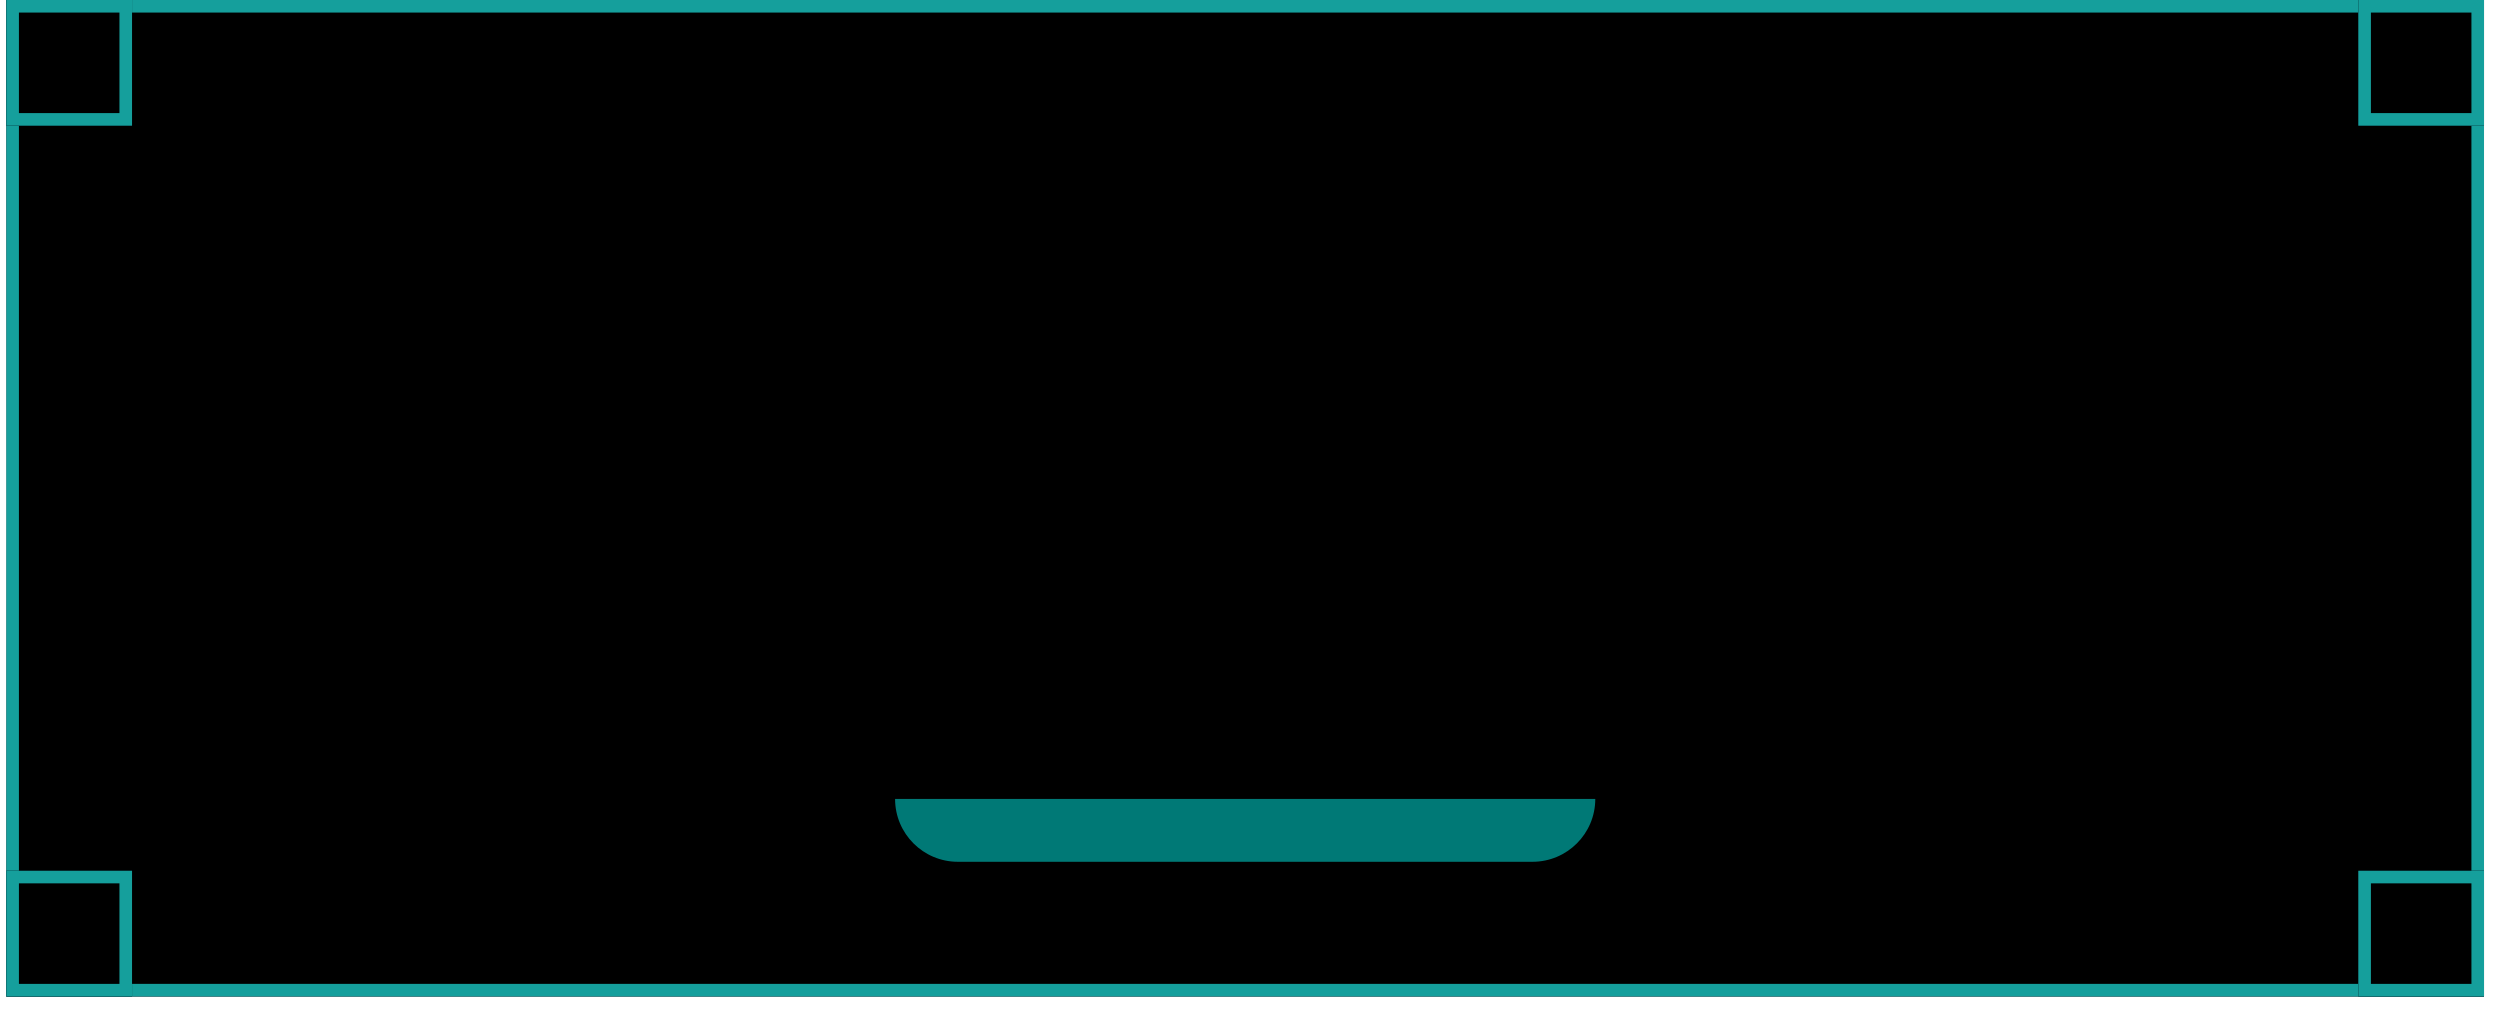 <?xml version="1.0" encoding="UTF-8"?>
<svg width="131px" height="53px" viewBox="0 0 131 53" version="1.1" xmlns="http://www.w3.org/2000/svg" xmlns:xlink="http://www.w3.org/1999/xlink">
    <!-- Generator: Sketch 61 (89581) - https://sketch.com -->
    <title>编组 61备份</title>
    <desc>Created with Sketch.</desc>
    <defs>
        <linearGradient x1="50%" y1="0%" x2="50%" y2="100%" id="linearGradient-1">
            <stop stop-color="#002C41" offset="0%"></stop>
            <stop stop-color="#001E36" stop-opacity="0.5" offset="24.401%"></stop>
            <stop stop-color="#000A25" stop-opacity="0" offset="49.98%"></stop>
            <stop stop-color="#001730" stop-opacity="0.5" offset="79.036%"></stop>
            <stop stop-color="#002139" offset="100%"></stop>
        </linearGradient>
        <rect id="path-2" x="0" y="0" width="129.829" height="52.214"></rect>
        <filter x="-1.9%" y="-4.8%" width="103.9%" height="109.6%" filterUnits="objectBoundingBox" id="filter-3">
            <feGaussianBlur stdDeviation="2.5" in="SourceAlpha" result="shadowBlurInner1"></feGaussianBlur>
            <feOffset dx="0" dy="0" in="shadowBlurInner1" result="shadowOffsetInner1"></feOffset>
            <feComposite in="shadowOffsetInner1" in2="SourceAlpha" operator="arithmetic" k2="-1" k3="1" result="shadowInnerInner1"></feComposite>
            <feColorMatrix values="0 0 0 0 0   0 0 0 0 0.878   0 0 0 0 0.859  0 0 0 1 0" type="matrix" in="shadowInnerInner1"></feColorMatrix>
        </filter>
        <linearGradient x1="50%" y1="0%" x2="50%" y2="100%" id="linearGradient-4">
            <stop stop-color="#002C41" offset="0%"></stop>
            <stop stop-color="#000A25" offset="49.98%"></stop>
            <stop stop-color="#002139" offset="100%"></stop>
        </linearGradient>
        <rect id="path-5" x="0" y="0" width="6.586" height="6.586"></rect>
        <filter x="-38.0%" y="-38.0%" width="175.9%" height="175.9%" filterUnits="objectBoundingBox" id="filter-6">
            <feGaussianBlur stdDeviation="2.5" in="SourceAlpha" result="shadowBlurInner1"></feGaussianBlur>
            <feOffset dx="0" dy="0" in="shadowBlurInner1" result="shadowOffsetInner1"></feOffset>
            <feComposite in="shadowOffsetInner1" in2="SourceAlpha" operator="arithmetic" k2="-1" k3="1" result="shadowInnerInner1"></feComposite>
            <feColorMatrix values="0 0 0 0 0   0 0 0 0 0.878   0 0 0 0 0.859  0 0 0 1 0" type="matrix" in="shadowInnerInner1"></feColorMatrix>
        </filter>
        <rect id="path-7" x="0" y="45.628" width="6.586" height="6.586"></rect>
        <filter x="-38.0%" y="-38.0%" width="175.9%" height="175.9%" filterUnits="objectBoundingBox" id="filter-8">
            <feGaussianBlur stdDeviation="2.5" in="SourceAlpha" result="shadowBlurInner1"></feGaussianBlur>
            <feOffset dx="0" dy="0" in="shadowBlurInner1" result="shadowOffsetInner1"></feOffset>
            <feComposite in="shadowOffsetInner1" in2="SourceAlpha" operator="arithmetic" k2="-1" k3="1" result="shadowInnerInner1"></feComposite>
            <feColorMatrix values="0 0 0 0 0   0 0 0 0 0.878   0 0 0 0 0.859  0 0 0 1 0" type="matrix" in="shadowInnerInner1"></feColorMatrix>
        </filter>
        <rect id="path-9" x="123.243" y="0" width="6.586" height="6.586"></rect>
        <filter x="-38.0%" y="-38.0%" width="175.9%" height="175.9%" filterUnits="objectBoundingBox" id="filter-10">
            <feGaussianBlur stdDeviation="2.5" in="SourceAlpha" result="shadowBlurInner1"></feGaussianBlur>
            <feOffset dx="0" dy="0" in="shadowBlurInner1" result="shadowOffsetInner1"></feOffset>
            <feComposite in="shadowOffsetInner1" in2="SourceAlpha" operator="arithmetic" k2="-1" k3="1" result="shadowInnerInner1"></feComposite>
            <feColorMatrix values="0 0 0 0 0   0 0 0 0 0.878   0 0 0 0 0.859  0 0 0 1 0" type="matrix" in="shadowInnerInner1"></feColorMatrix>
        </filter>
        <rect id="path-11" x="123.243" y="45.628" width="6.586" height="6.586"></rect>
        <filter x="-38.0%" y="-38.0%" width="175.9%" height="175.9%" filterUnits="objectBoundingBox" id="filter-12">
            <feGaussianBlur stdDeviation="2.5" in="SourceAlpha" result="shadowBlurInner1"></feGaussianBlur>
            <feOffset dx="0" dy="0" in="shadowBlurInner1" result="shadowOffsetInner1"></feOffset>
            <feComposite in="shadowOffsetInner1" in2="SourceAlpha" operator="arithmetic" k2="-1" k3="1" result="shadowInnerInner1"></feComposite>
            <feColorMatrix values="0 0 0 0 0   0 0 0 0 0.878   0 0 0 0 0.859  0 0 0 1 0" type="matrix" in="shadowInnerInner1"></feColorMatrix>
        </filter>
    </defs>
    <g id="页面-1" stroke="none" stroke-width="1" fill="none" fill-rule="evenodd">
        <g id="0103科技感可视化大数据智慧税务统计大屏展示平台" transform="translate(-799, -378)">
            <g id="编组-68" transform="translate(586, 147)">
                <g id="编组-65" transform="translate(192, 0)">
                    <g id="编组-61备份" transform="translate(21.333, 231)">
                        <g id="编组-60">
                            <g id="形状结合备份-2">
                                <use fill="url(#linearGradient-1)" fill-rule="evenodd" xlink:href="#path-2"></use>
                                <use fill="black" fill-opacity="1" filter="url(#filter-3)" xlink:href="#path-2"></use>
                                <rect stroke-opacity="0.625" stroke="#23FFF9" stroke-width="0.659" stroke-linejoin="square" x="0.329" y="0.329" width="129.17" height="51.555"></rect>
                            </g>
                            <g id="矩形">
                                <use fill="url(#linearGradient-4)" fill-rule="evenodd" xlink:href="#path-5"></use>
                                <use fill="black" fill-opacity="1" filter="url(#filter-6)" xlink:href="#path-5"></use>
                                <rect stroke-opacity="0.625" stroke="#23FFF9" stroke-width="0.659" stroke-linejoin="square" x="0.329" y="0.329" width="5.927" height="5.927"></rect>
                            </g>
                            <g id="矩形">
                                <use fill="url(#linearGradient-4)" fill-rule="evenodd" xlink:href="#path-7"></use>
                                <use fill="black" fill-opacity="1" filter="url(#filter-8)" xlink:href="#path-7"></use>
                                <rect stroke-opacity="0.625" stroke="#23FFF9" stroke-width="0.659" stroke-linejoin="square" x="0.329" y="45.958" width="5.927" height="5.927"></rect>
                            </g>
                            <g id="矩形">
                                <use fill="url(#linearGradient-4)" fill-rule="evenodd" xlink:href="#path-9"></use>
                                <use fill="black" fill-opacity="1" filter="url(#filter-10)" xlink:href="#path-9"></use>
                                <rect stroke-opacity="0.625" stroke="#23FFF9" stroke-width="0.659" stroke-linejoin="square" x="123.573" y="0.329" width="5.927" height="5.927"></rect>
                            </g>
                            <g id="矩形">
                                <use fill="url(#linearGradient-4)" fill-rule="evenodd" xlink:href="#path-11"></use>
                                <use fill="black" fill-opacity="1" filter="url(#filter-12)" xlink:href="#path-11"></use>
                                <rect stroke-opacity="0.625" stroke="#23FFF9" stroke-width="0.659" stroke-linejoin="square" x="123.573" y="45.958" width="5.927" height="5.927"></rect>
                            </g>
                            <path d="M46.569,41.865 L83.26,41.865 C83.26,43.684 81.786,45.158 79.967,45.158 L49.862,45.158 C48.043,45.158 46.569,43.684 46.569,41.865 L46.569,41.865 L46.569,41.865 Z" id="矩形" fill="#00E0DB" opacity="0.54"></path>
                        </g>
                    </g>
                </g>
            </g>
        </g>
    </g>
</svg>